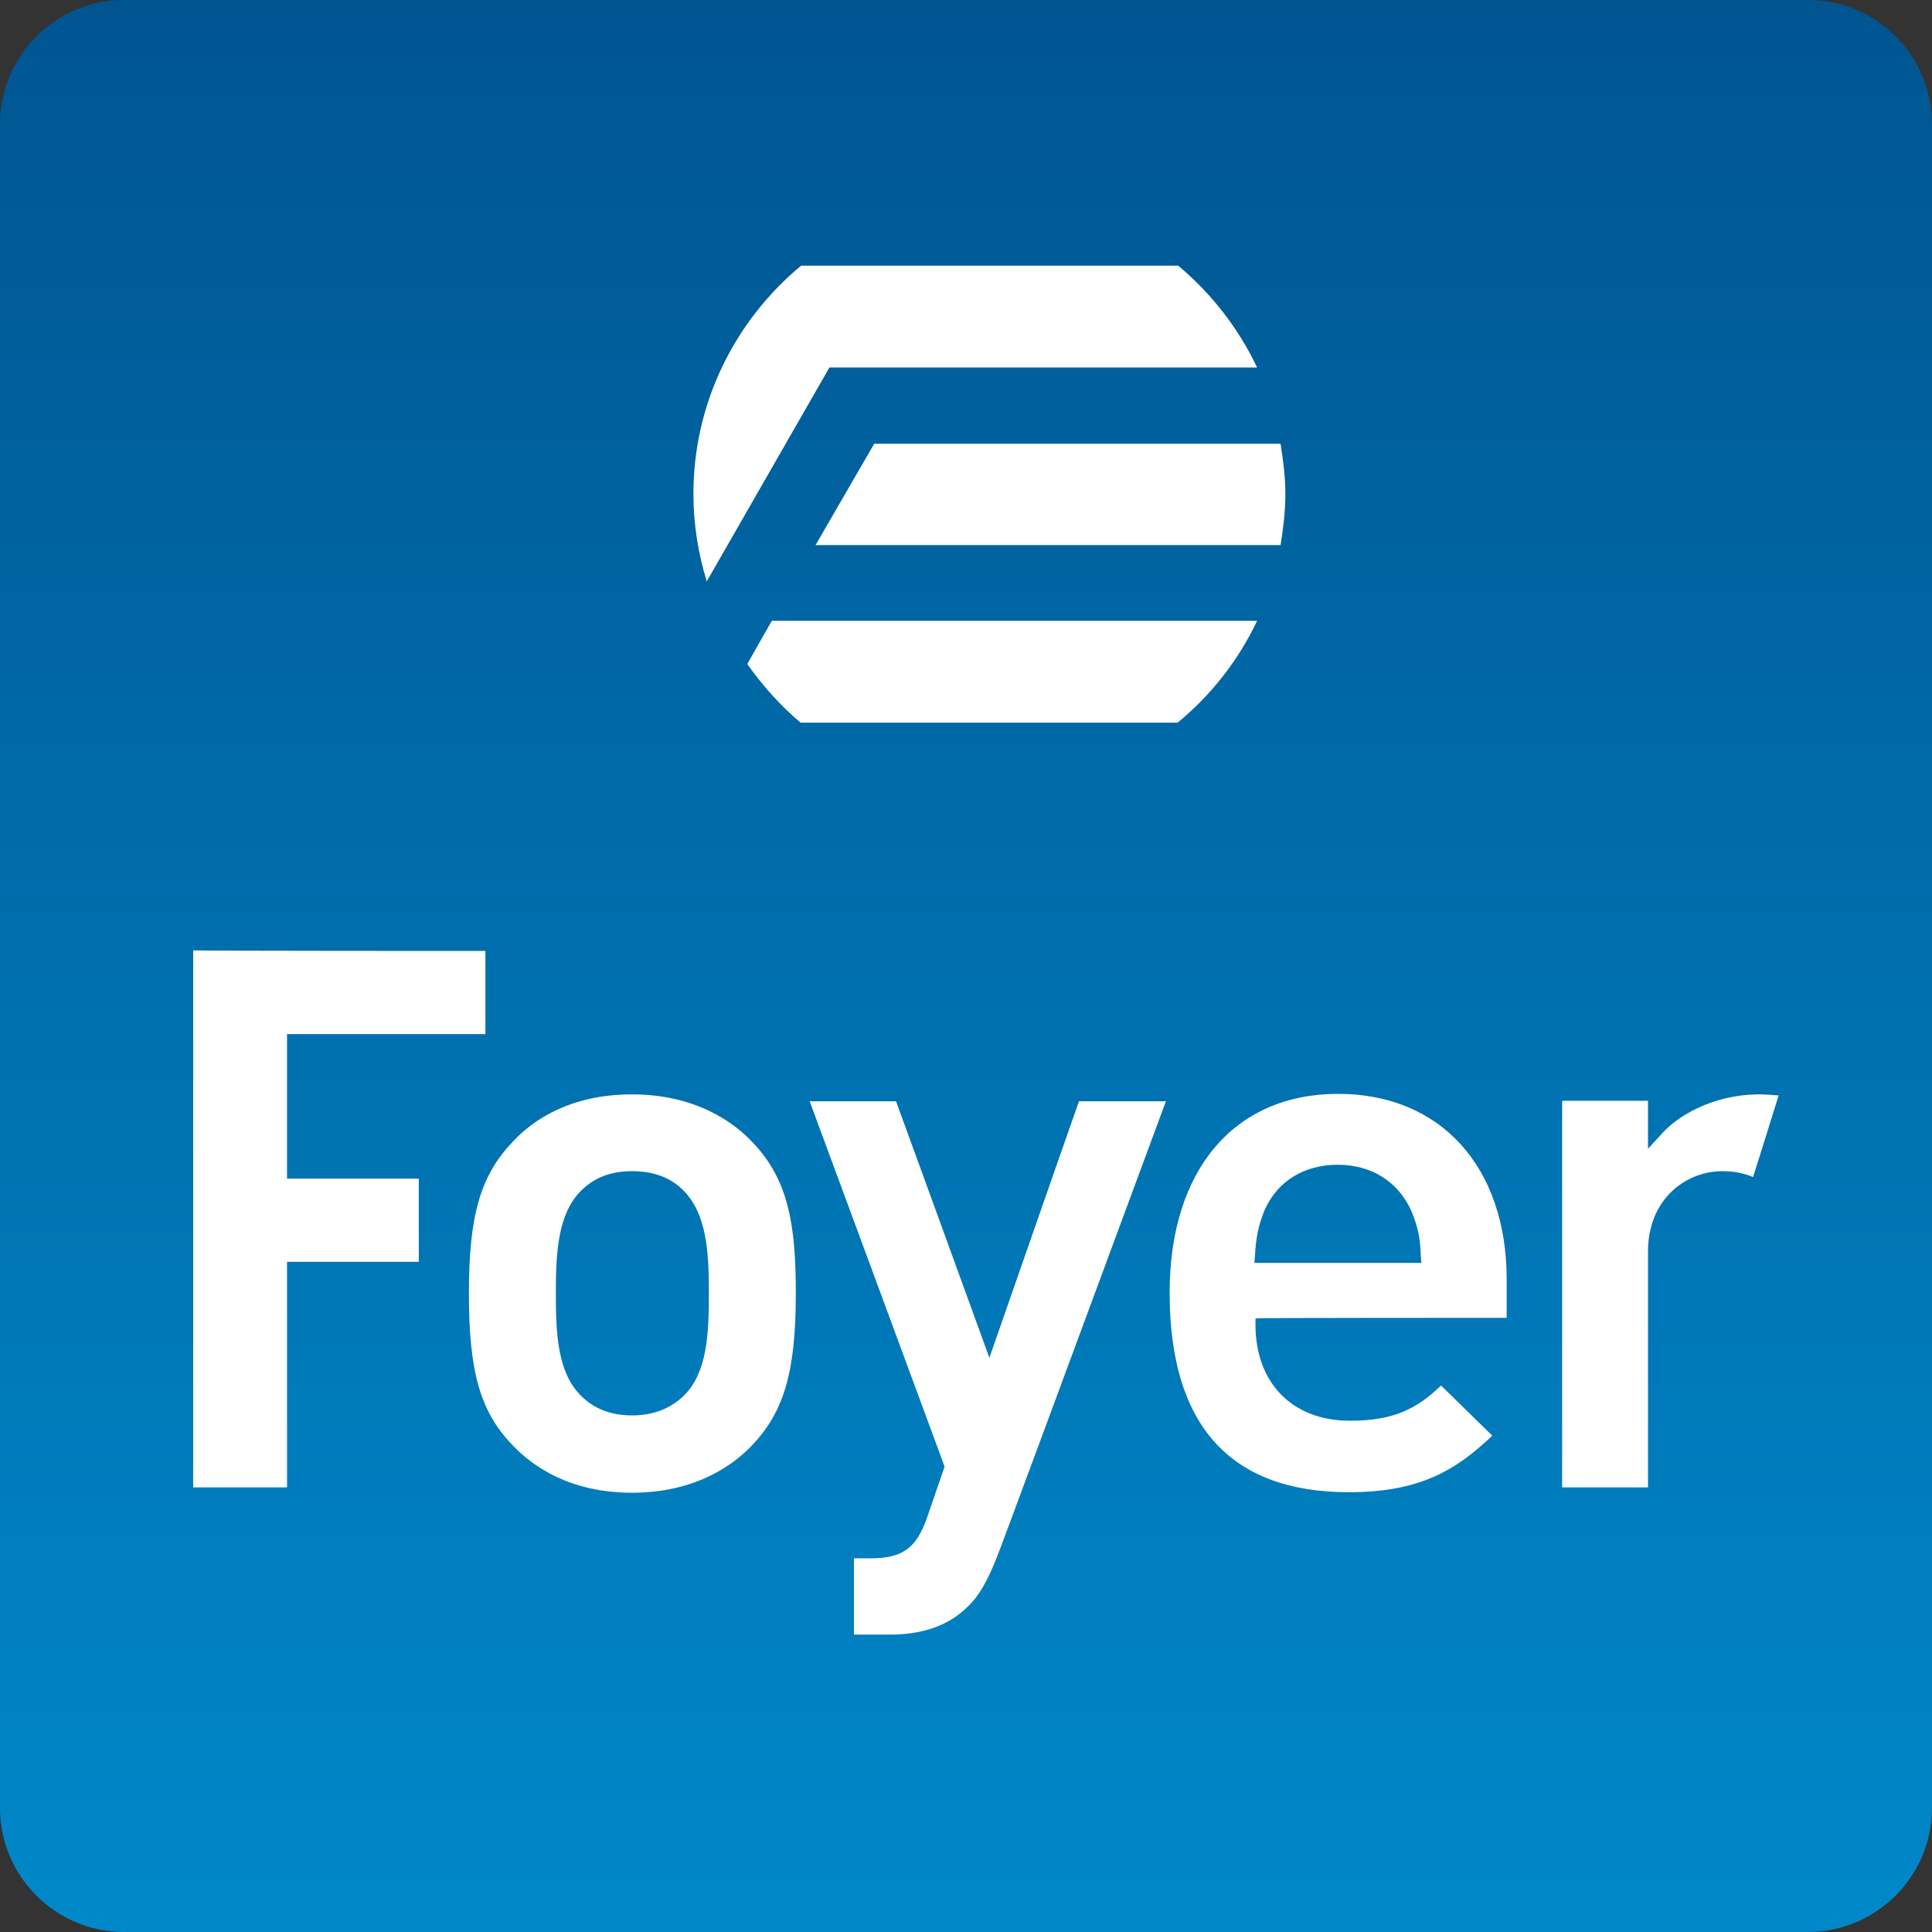 <svg width="80" height="80" viewBox="0 0 80 80" fill="none" xmlns="http://www.w3.org/2000/svg">
<rect x="0" y="0" width="80" height="80" fill="#333333" stroke="none"/>
<path d="M5.143 0C2.302 0 0 2.303 0 5.143V74.858C0 77.698 2.302 80 5.143 80H74.857C77.697 80 80 77.698 80 74.858V5.143C80 2.303 77.697 0 74.857 0H5.143Z" fill="url(#paint0_linear)"/>
<path d="M48.786 11C50.155 12.148 51.281 13.584 52.054 15.218H34.344L29.265 24.073C28.912 22.924 28.713 21.71 28.713 20.451C28.713 16.653 30.457 13.252 33.174 11H48.786Z" fill="white"/>
<path d="M33.77 22.571H53.025C53.136 21.887 53.224 21.18 53.224 20.473C53.224 19.744 53.136 19.06 53.025 18.375H36.199L33.77 22.571Z" fill="white"/>
<path d="M30.943 27.495C31.584 28.401 32.312 29.218 33.151 29.924H48.764C50.155 28.776 51.281 27.341 52.054 25.707H31.959L30.943 27.495Z" fill="white"/>
<path d="M20.101 42.82V39.376C19.593 39.376 8.508 39.376 8 39.353V61.59H11.886V52.249H17.341V48.804H11.886V42.82H20.101Z" fill="white"/>
<path d="M68.748 47.016C69.454 46.177 70.956 45.338 72.767 45.316C73.098 45.316 73.385 45.338 73.65 45.36C73.594 45.536 73.46 45.966 73.304 46.466C73.03 47.347 72.689 48.442 72.59 48.738C72.215 48.584 71.817 48.495 71.331 48.495C69.808 48.495 68.24 49.644 68.24 51.83V61.59H64.685V45.581H68.24V47.568L68.748 47.016Z" fill="white"/>
<path d="M46.758 49.709L46.753 49.722C44.695 55.285 41.293 64.483 41.278 64.483C40.902 65.432 40.549 66.073 40.085 66.514C39.268 67.331 38.164 67.707 36.707 67.685H35.36V64.527H36.044C37.369 64.527 37.943 64.107 38.385 62.849L39.114 60.729C39.114 60.729 33.792 46.309 33.527 45.603H37.104C37.237 45.956 40.968 56.224 40.968 56.224C40.968 56.224 44.546 45.956 44.678 45.603H48.278C48.201 45.806 47.59 47.459 46.758 49.709Z" fill="white"/>
<path fill-rule="evenodd" clip-rule="evenodd" d="M31.142 47.281C30.457 46.552 28.89 45.316 26.174 45.316C23.612 45.316 22.066 46.376 21.227 47.281C19.902 48.672 19.416 50.306 19.416 53.552C19.416 56.798 19.88 58.454 21.227 59.846C22.066 60.729 23.612 61.811 26.174 61.811C28.89 61.811 30.457 60.574 31.142 59.846C32.467 58.454 32.953 56.798 32.953 53.552C32.953 50.77 32.666 48.849 31.142 47.281ZM28.316 57.792C27.764 58.322 27.057 58.609 26.174 58.609C25.312 58.609 24.606 58.344 24.054 57.792C23.082 56.82 23.016 55.23 23.016 53.53C23.016 51.852 23.104 50.262 24.054 49.312C24.606 48.76 25.29 48.495 26.174 48.495C27.057 48.495 27.785 48.76 28.316 49.312C29.265 50.284 29.353 51.852 29.353 53.53C29.353 55.23 29.287 56.842 28.316 57.792Z" fill="white"/>
<path fill-rule="evenodd" clip-rule="evenodd" d="M62.388 52.978V54.568C61.851 54.568 51.965 54.568 51.987 54.59V54.855C51.987 57.262 53.511 58.83 55.896 58.83C57.729 58.83 58.678 58.322 59.672 57.372C59.813 57.513 60.252 57.941 60.698 58.377L60.7 58.378C61.163 58.83 61.635 59.291 61.792 59.448C60.246 60.928 58.722 61.789 55.852 61.789C50.928 61.789 48.432 59.006 48.432 53.53C48.432 48.451 51.104 45.294 55.41 45.294C59.65 45.294 62.388 48.319 62.388 52.978ZM51.965 52.006L51.943 52.294H58.855L58.833 52.006C58.811 51.233 58.7 50.77 58.435 50.129C57.883 48.915 56.779 48.23 55.388 48.23C53.997 48.23 52.893 48.915 52.363 50.107C52.098 50.77 52.01 51.233 51.965 52.006Z" fill="white"/>
<defs>
<linearGradient id="paint0_linear" x1="40" y1="80" x2="40" y2="9.53673e-05" gradientUnits="userSpaceOnUse">
<stop stop-color="#0088C9"/>
<stop offset="1" stop-color="#005591"/>
</linearGradient>
</defs>
</svg>
